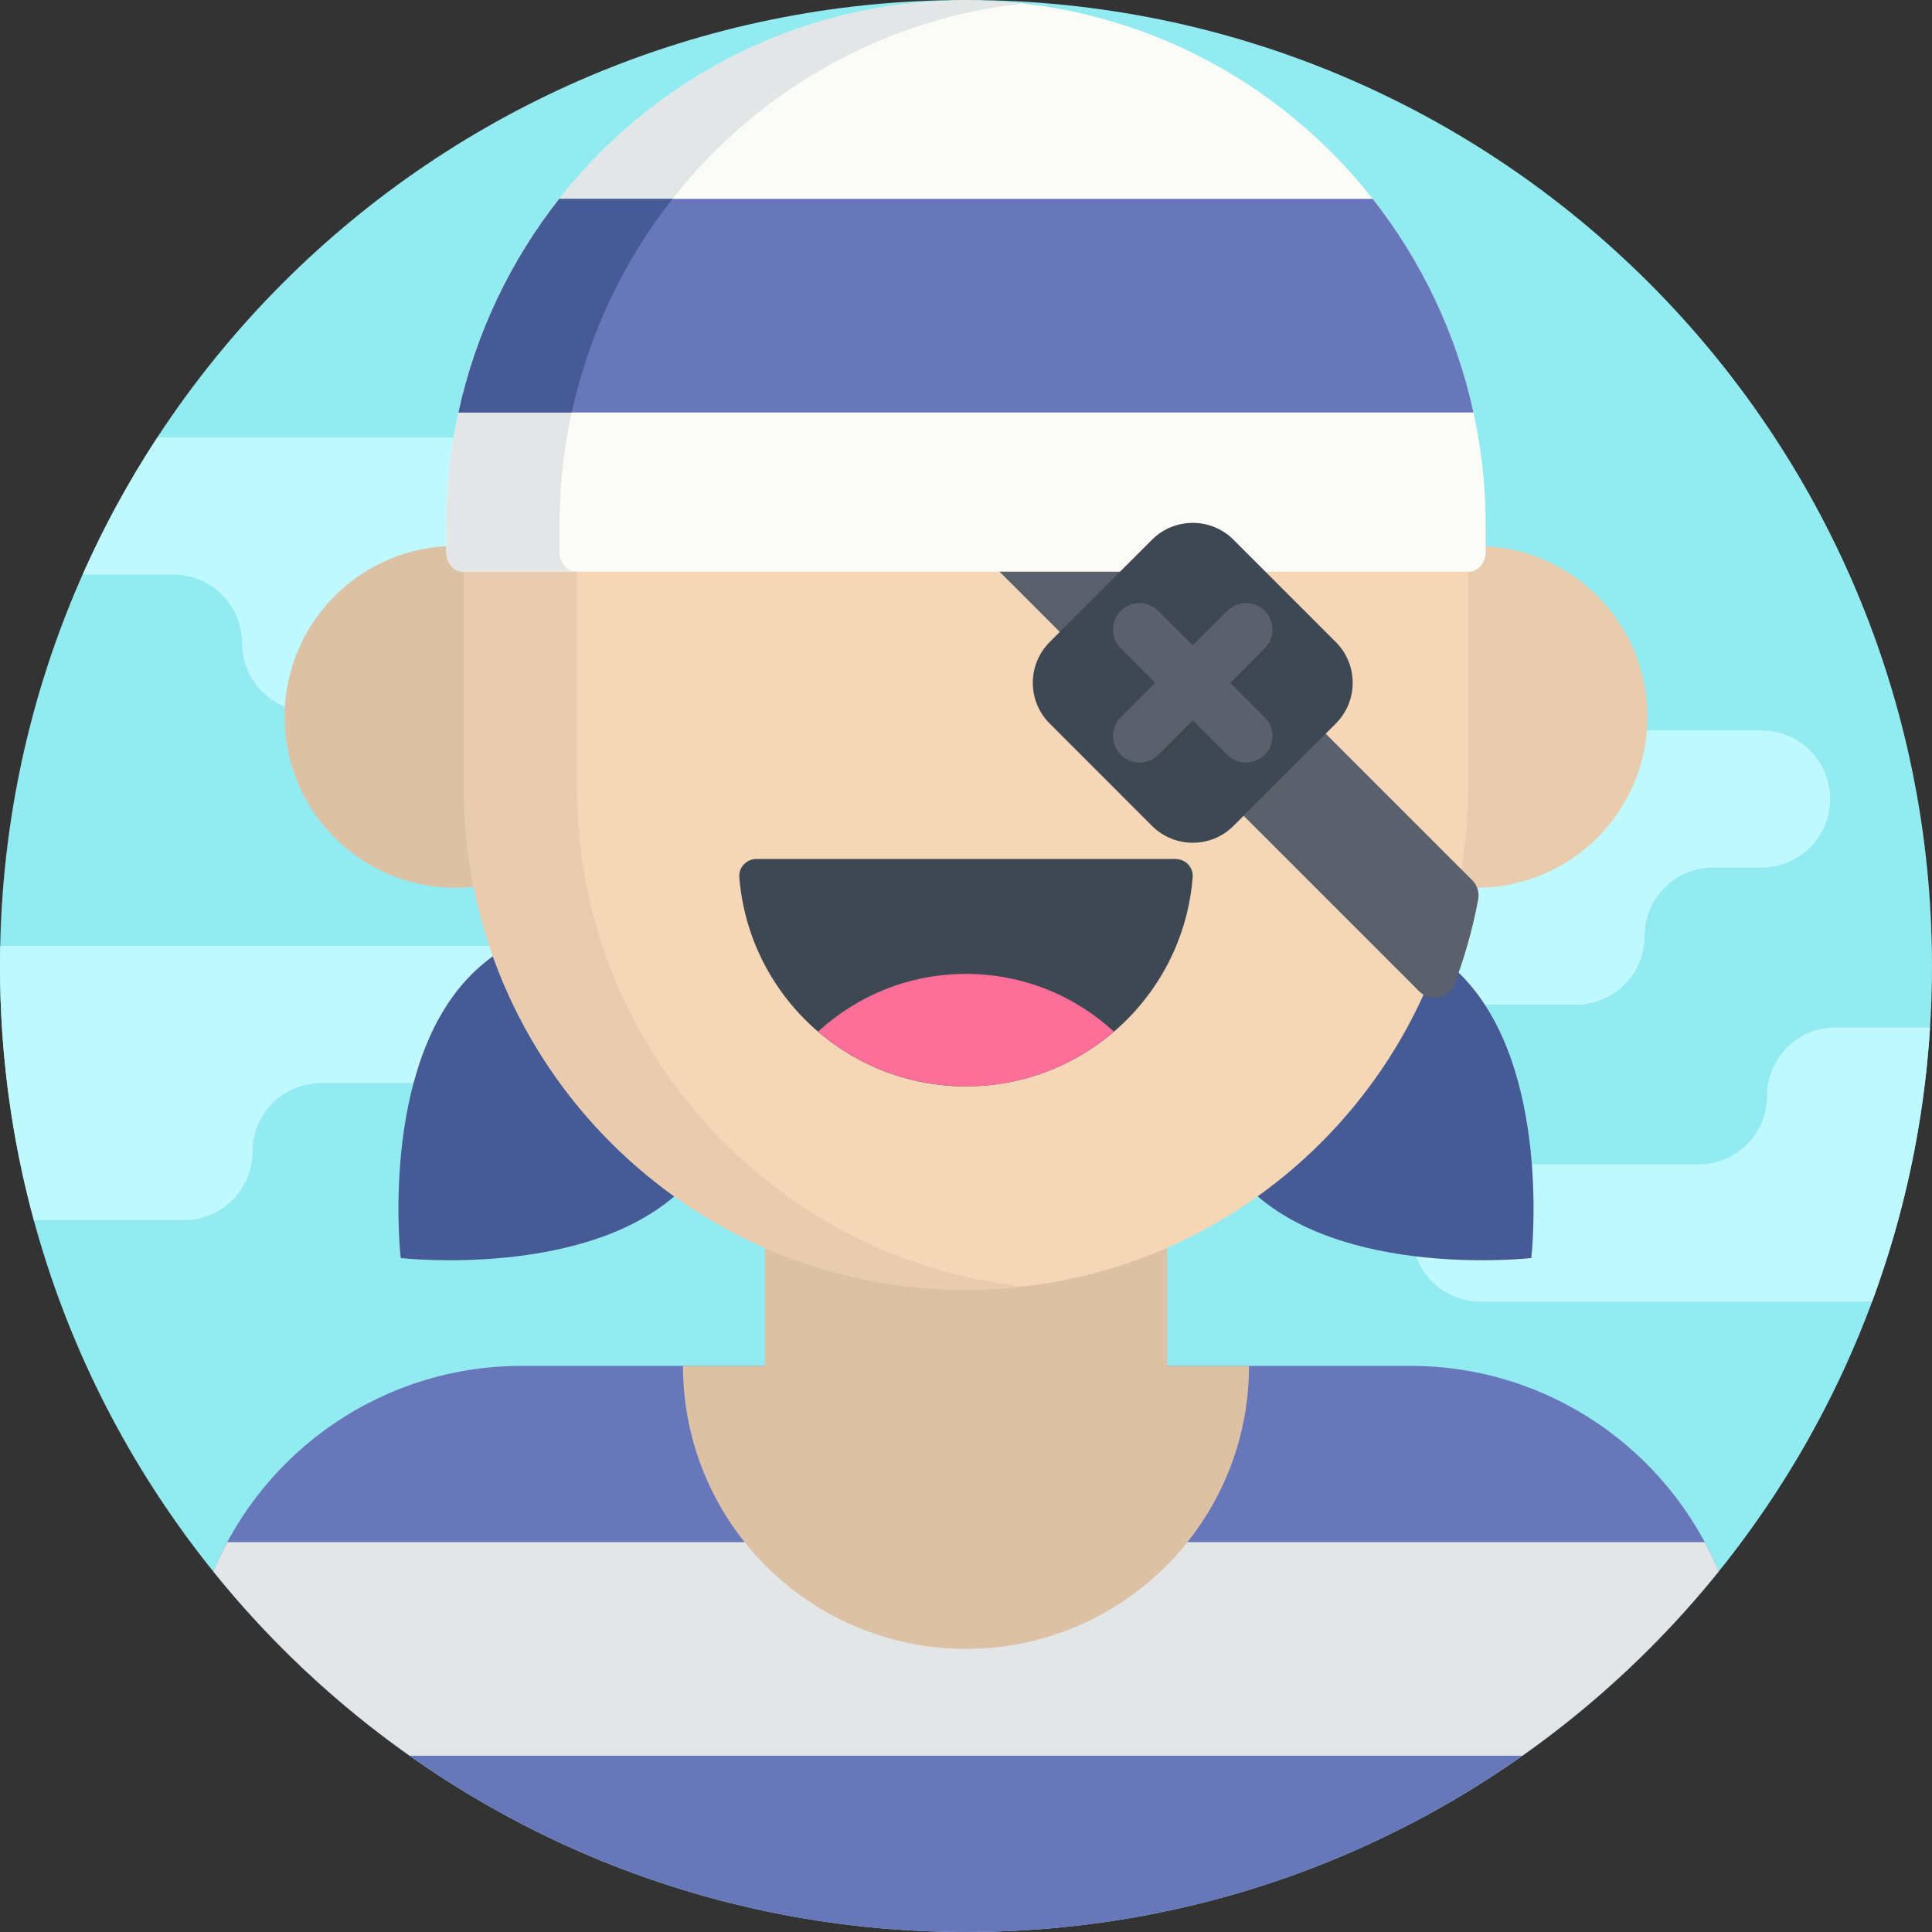 <svg height="512pt" viewBox="0 0 512 512" width="512pt" xmlns="http://www.w3.org/2000/svg"><rect x="0" y="0" width="512" height="512" fill="#333333" stroke="none"/><path d="m512 256c0 141.387-114.613 256-256 256s-256-114.613-256-256 114.613-256 256-256 256 114.613 256 256zm0 0" fill="#92ebf1"/><g fill="#bff8ff"><path d="m511.473 272.254h-25.004c-10.035 0-18.168 8.133-18.168 18.168 0 10.031-8.137 18.168-18.168 18.168h-57.801c-10.031 0-18.168 8.133-18.168 18.164 0 10.035 8.133 18.168 18.168 18.168h103.793c8.469-22.863 13.754-47.262 15.348-72.668zm0 0"/><path d="m156.742 250.68h-156.676c-.035 1.77-.066 3.543-.066 5.32 0 23.309 3.133 45.883 8.973 67.344h39.785c10.035 0 18.168-8.133 18.168-18.164 0-10.035 8.133-18.168 18.168-18.168h71.652c10.031 0 18.164-8.133 18.164-18.168 0-10.031-8.133-18.164-18.168-18.164zm0 0"/><path d="m177.668 175.398c0-10.031 8.133-18.168 18.168-18.168h189.664c10.031 0 18.168 8.133 18.168 18.168 0 10.035 8.133 18.168 18.168 18.168h45c10.031 0 18.164 8.133 18.164 18.168 0 10.031-8.133 18.164-18.164 18.164h-12.824c-10.035 0-18.168 8.133-18.168 18.168s-8.133 18.168-18.168 18.168h-180.074c-10.031 0-18.164-8.133-18.164-18.168 0-10.031 8.133-18.168 18.164-18.168h12.824c10.035 0 18.168-8.133 18.168-18.164 0-10.035-8.133-18.168-18.168-18.168h-54.594c-10.031 0-18.164-8.133-18.164-18.168zm0 0"/><path d="m301.969 152.262h-27.801c-10.035 0-18.168-8.133-18.168-18.164 0-10.035-8.133-18.168-18.168-18.168h-196.125c-7.535 11.5-14.168 23.645-19.801 36.332h24.062c10.031 0 18.168 8.133 18.168 18.168 0 10.031 8.133 18.168 18.164 18.168h219.668c10.035 0 18.168-8.133 18.168-18.168 0-10.035-8.137-18.168-18.168-18.168zm0 0"/></g><path d="m373.789 361.973h-235.578c-36.535 0-68.273 22.262-81.676 54.477 46.926 58.262 118.832 95.551 199.465 95.551s152.539-37.289 199.465-95.547c-13.406-32.219-45.141-54.48-81.676-54.48zm0 0" fill="#6877ba"/><path d="m455.465 416.453c-1.109-2.664-2.352-5.254-3.703-7.773h-391.523c-1.352 2.52-2.594 5.109-3.703 7.773 14.98 18.598 32.516 35.043 52.059 48.836h294.812c19.543-13.793 37.078-30.238 52.059-48.836zm0 0" fill="#e2e6e7"/><path d="m309.297 361.973v-122.992h-106.594v122.992h-21.703c0 41.418 33.578 75 75 75s75-33.582 75-75zm0 0" fill="#ddc1a5"/><path d="m312.027 239.598s-5.875 50.602 18.707 75.082c24.578 24.477 75.082 18.707 75.082 18.707s5.77-50.504-18.707-75.082c-24.48-24.582-75.082-18.707-75.082-18.707zm0 0" fill="#465a95"/><path d="m199.973 239.598s5.875 50.602-18.707 75.082c-24.578 24.477-75.082 18.707-75.082 18.707s-5.77-50.504 18.707-75.082c24.48-24.582 75.082-18.707 75.082-18.707zm0 0" fill="#465a95"/><path d="m436.578 189.98c0 25.012-20.277 45.289-45.289 45.289-25.012 0-45.289-20.277-45.289-45.289 0-25.016 20.277-45.293 45.289-45.293 25.012 0 45.289 20.277 45.289 45.293zm0 0" fill="#e9ccae"/><path d="m166 189.98c0 25.012-20.277 45.289-45.289 45.289-25.012 0-45.289-20.277-45.289-45.289 0-25.016 20.277-45.293 45.289-45.293 25.012 0 45.289 20.277 45.289 45.293zm0 0" fill="#ddc1a5"/><path d="m256 .113c73.492 0 133.07 59.574 133.07 133.07v75.535c0 73.492-59.578 133.07-133.07 133.07s-133.07-59.574-133.07-133.07v-75.535c0-73.496 59.578-133.07 133.07-133.07zm0 0" fill="#f5d7b7"/><path d="m152.93 208.719v-75.535c0-68.422 51.641-124.773 118.07-132.223-4.926-.555-9.93-.848-15-.848-73.492 0-133.07 59.578-133.07 133.07v75.539c0 73.492 59.578 133.066 133.07 133.066 5.07 0 10.074-.293 15-.844-66.43-7.457-118.07-63.805-118.07-132.227zm0 0" fill="#e9ccae"/><path d="m390.168 233.277-181.414-181.418-21.758 21.754 189.121 189.121c2.906 2.906 7.883 1.891 9.336-1.953 2.715-7.18 4.828-14.656 6.277-22.367.348-1.871-.219-3.793-1.562-5.137zm0 0" fill="#5a606c"/><path d="m256 287.902c31.66 0 57.617-24.414 60.074-55.441.207-2.609-1.922-4.82-4.539-4.82h-111.07c-2.621 0-4.746 2.211-4.539 4.82 2.457 31.027 28.414 55.441 60.074 55.441zm0 0" fill="#3e4852"/><path d="m295.207 273.398c-10.316-9.496-24.082-15.301-39.207-15.301s-28.895 5.805-39.207 15.301c10.539 9.039 24.234 14.504 39.207 14.504s28.668-5.465 39.207-14.504zm0 0" fill="#fd6e99"/><path d="m256 .113c-76.066 0-137.734 62.383-137.734 139.336v6.766c0 2.918 1.992 5.285 4.453 5.285h266.562c2.457 0 4.449-2.367 4.449-5.285v-6.766c.004-76.953-61.664-139.336-137.73-139.336zm0 0" fill="#fbfcf7"/><path d="m148.266 146.215v-6.766c0-71.824 53.723-130.949 122.734-138.512-4.926-.539-9.93-.824-15-.824-76.066 0-137.734 62.383-137.734 139.336v6.766c0 2.918 1.992 5.285 4.453 5.285h30c-2.457 0-4.453-2.367-4.453-5.285zm0 0" fill="#e2e6e7"/><path d="m121.508 109.305h268.98c-4.59-21.055-13.883-40.316-26.715-56.609h-215.547c-12.832 16.293-22.125 35.555-26.719 56.609zm0 0" fill="#6877ba"/><path d="m148.227 52.695c-12.832 16.293-22.125 35.555-26.715 56.609h30c4.59-21.055 13.883-40.316 26.715-56.609zm0 0" fill="#465a95"/><path d="m354 191.754-27.105 27.109c-5.969 5.965-15.641 5.965-21.609 0l-27.105-27.109c-5.969-5.965-5.969-15.641 0-21.605l27.105-27.109c5.969-5.965 15.641-5.965 21.609 0l27.105 27.109c5.969 5.965 5.969 15.641 0 21.605zm0 0" fill="#3e4852"/><path d="m325.211 161.879-9.121 9.125-9.121-9.121c-2.75-2.75-7.203-2.75-9.949 0-2.75 2.746-2.75 7.199 0 9.945l9.121 9.121-9.125 9.125c-2.746 2.746-2.746 7.199 0 9.949 2.75 2.746 7.203 2.746 9.949 0l9.125-9.125 9.121 9.125c2.746 2.746 7.199 2.746 9.949 0 2.746-2.75 2.746-7.203 0-9.949l-9.125-9.125 9.125-9.121c2.746-2.746 2.746-7.199 0-9.949-2.75-2.746-7.203-2.746-9.949 0zm0 0" fill="#5a606c"/></svg>